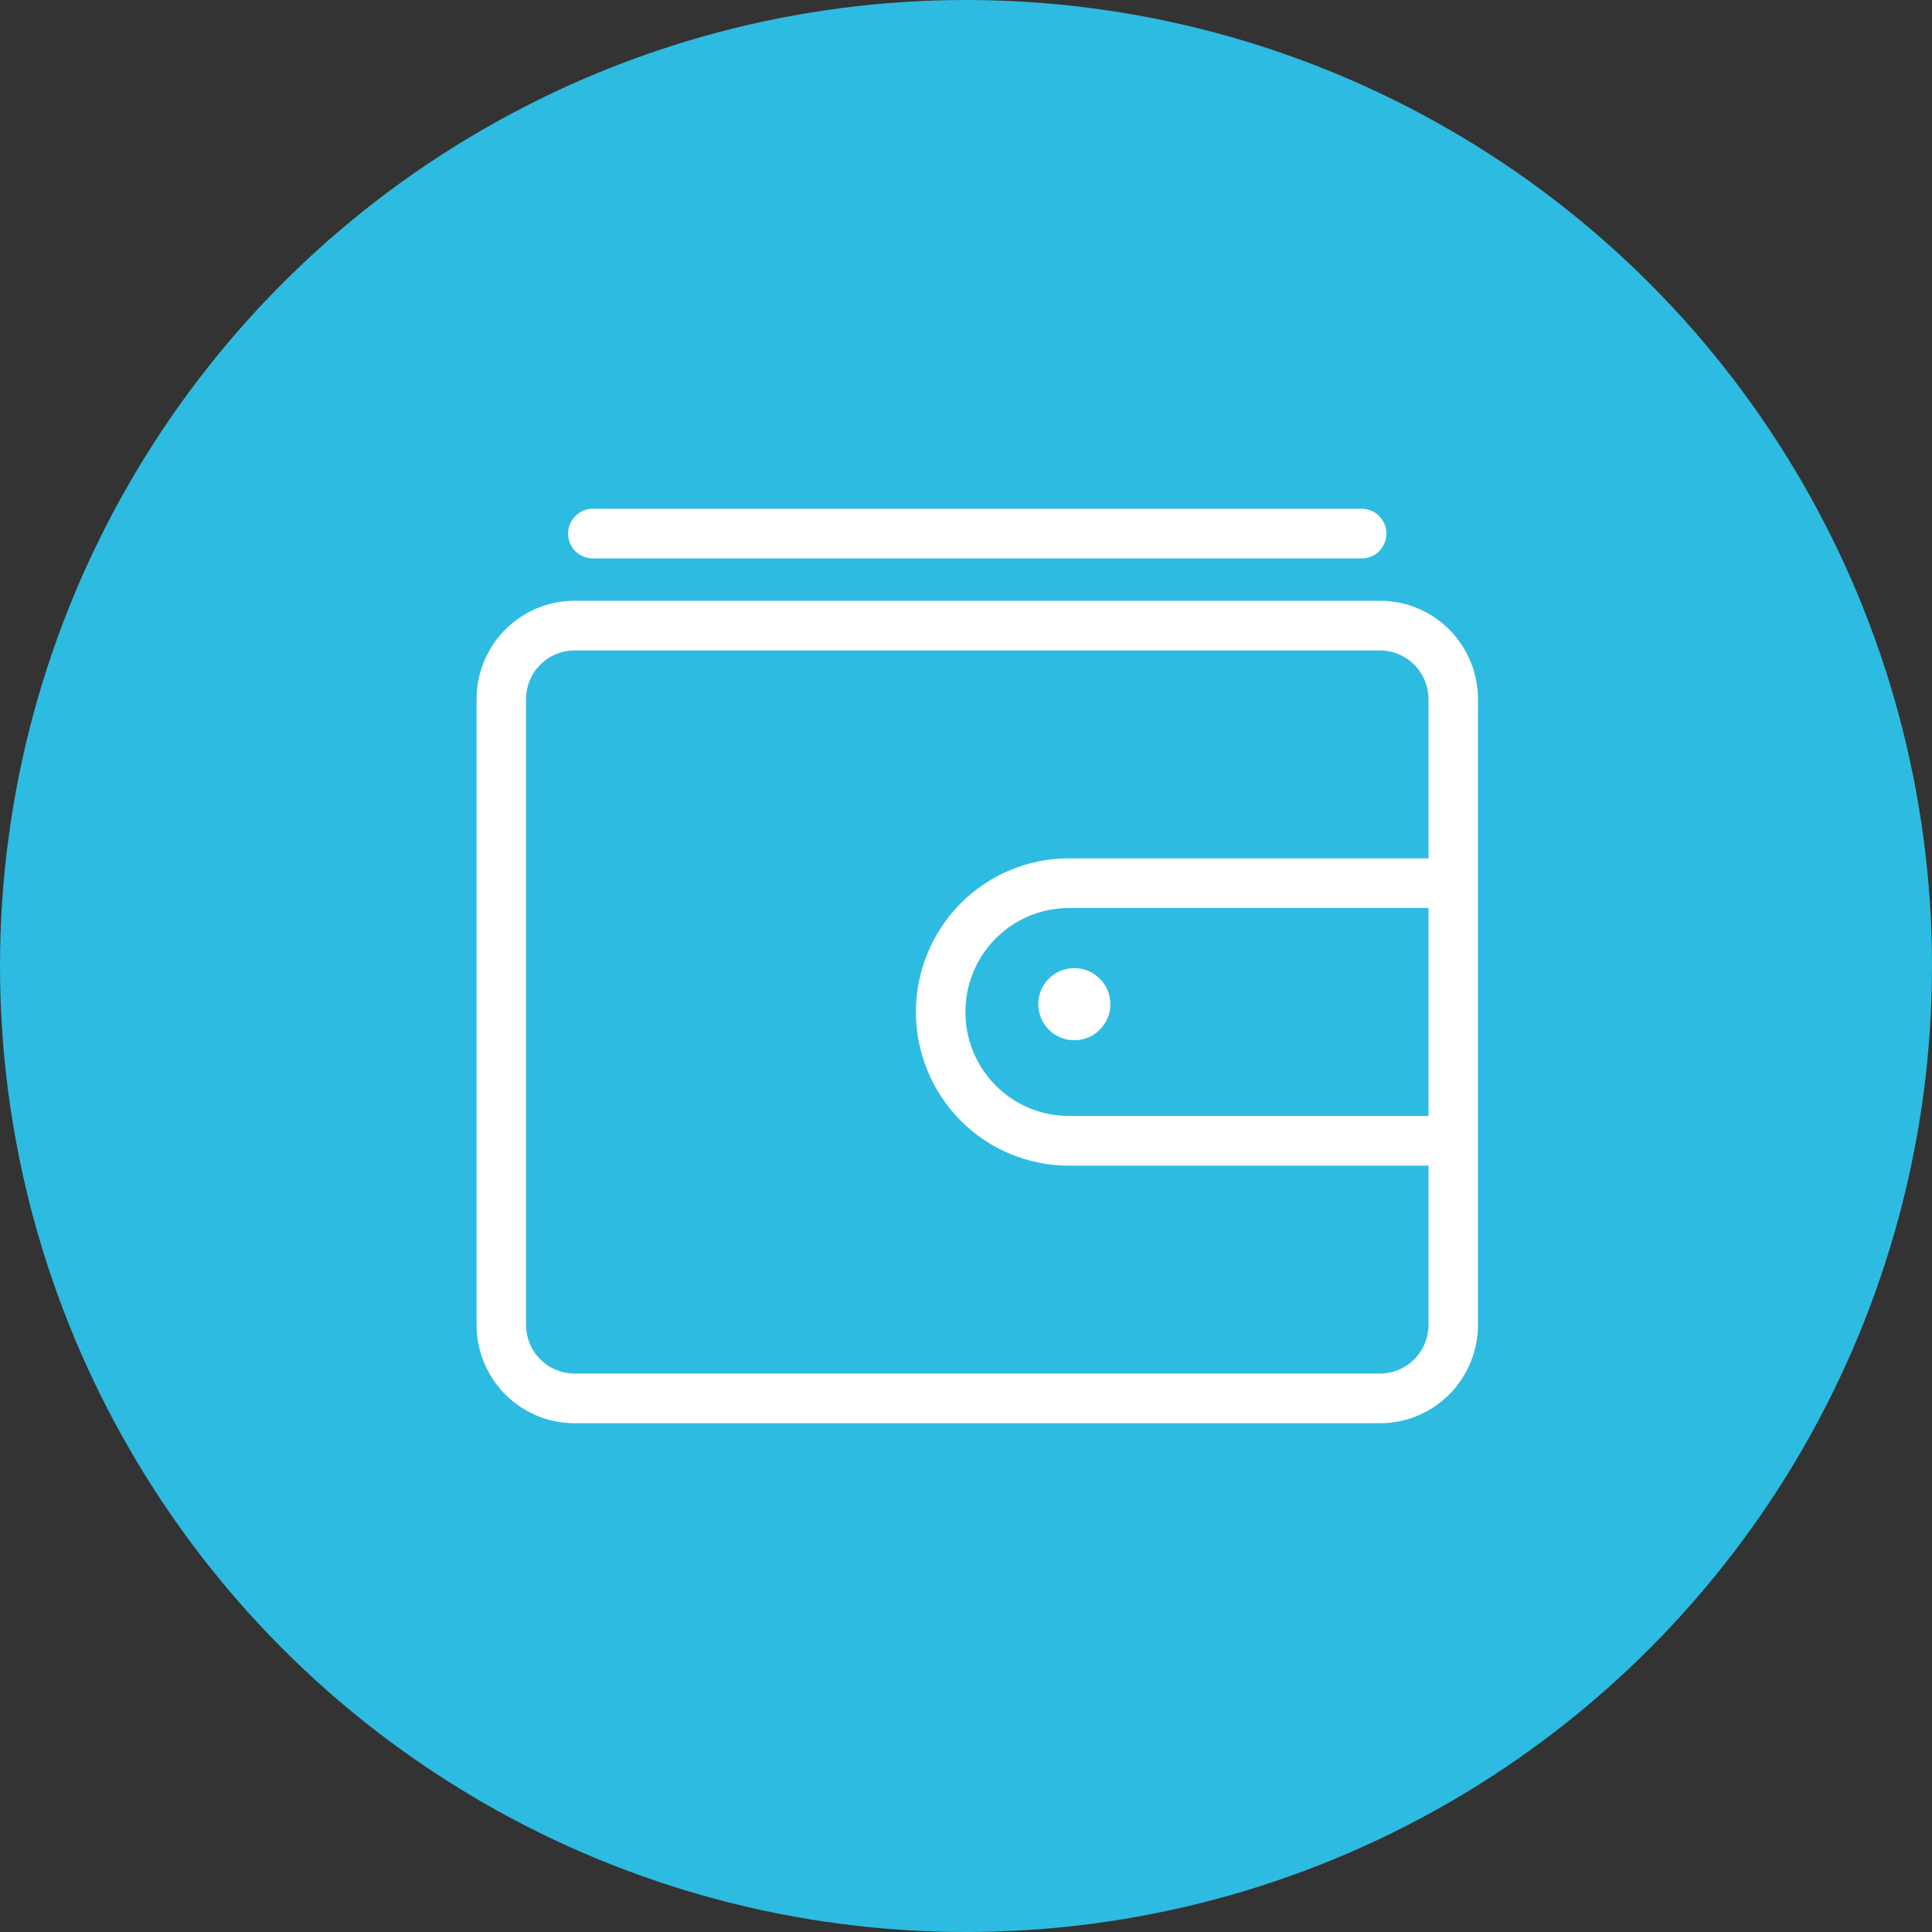 <svg width="60" height="60" viewBox="0 0 60 60" fill="none" xmlns="http://www.w3.org/2000/svg">
<rect x="0" y="0" width="60" height="60" fill="#333333" stroke="none"/>
<circle cx="30" cy="30" r="30" fill="#2EBBE1"/>
<path d="M42.857 18.757H17.843C17.062 18.757 16.314 19.069 15.762 19.623C15.21 20.178 14.9 20.93 14.9 21.714V41.143C14.9 41.927 15.21 42.679 15.762 43.234C16.314 43.788 17.062 44.1 17.843 44.1H42.857C43.638 44.1 44.386 43.788 44.938 43.234C45.49 42.679 45.8 41.927 45.8 41.143V21.714C45.8 20.93 45.49 20.178 44.938 19.623C44.386 19.069 43.638 18.757 42.857 18.757ZM42.857 42.757H17.843C17.417 42.757 17.009 42.587 16.707 42.285C16.406 41.982 16.237 41.571 16.237 41.143V21.714C16.237 21.286 16.406 20.875 16.707 20.573C17.009 20.27 17.417 20.1 17.843 20.1H42.857C43.283 20.1 43.691 20.27 43.992 20.573C44.293 20.875 44.463 21.286 44.463 21.714V26.757H33.192C31.959 26.757 30.777 27.249 29.905 28.125C29.034 29.002 28.544 30.19 28.544 31.428C28.544 32.667 29.034 33.855 29.905 34.732C30.777 35.608 31.959 36.1 33.192 36.1H44.463V41.143C44.463 41.571 44.293 41.982 43.992 42.285C43.691 42.587 43.283 42.757 42.857 42.757ZM44.463 34.757H33.192C32.314 34.757 31.472 34.407 30.851 33.782C30.23 33.158 29.881 32.312 29.881 31.428C29.881 30.546 30.23 29.699 30.851 29.075C31.472 28.451 32.314 28.1 33.192 28.1H44.463V34.757Z" fill="white" stroke="white" stroke-width="0.2"/>
<path d="M18.411 17.243H42.289C42.466 17.243 42.636 17.172 42.761 17.046C42.887 16.92 42.957 16.749 42.957 16.571C42.957 16.393 42.887 16.223 42.761 16.097C42.636 15.971 42.466 15.9 42.289 15.9H18.411C18.234 15.9 18.064 15.971 17.938 16.097C17.813 16.223 17.742 16.393 17.742 16.571C17.742 16.749 17.813 16.92 17.938 17.046C18.064 17.172 18.234 17.243 18.411 17.243Z" fill="white" stroke="white" stroke-width="0.2"/>
<circle cx="33.364" cy="31.186" r="1.02" fill="white" stroke="white" stroke-width="0.2"/>
</svg>
